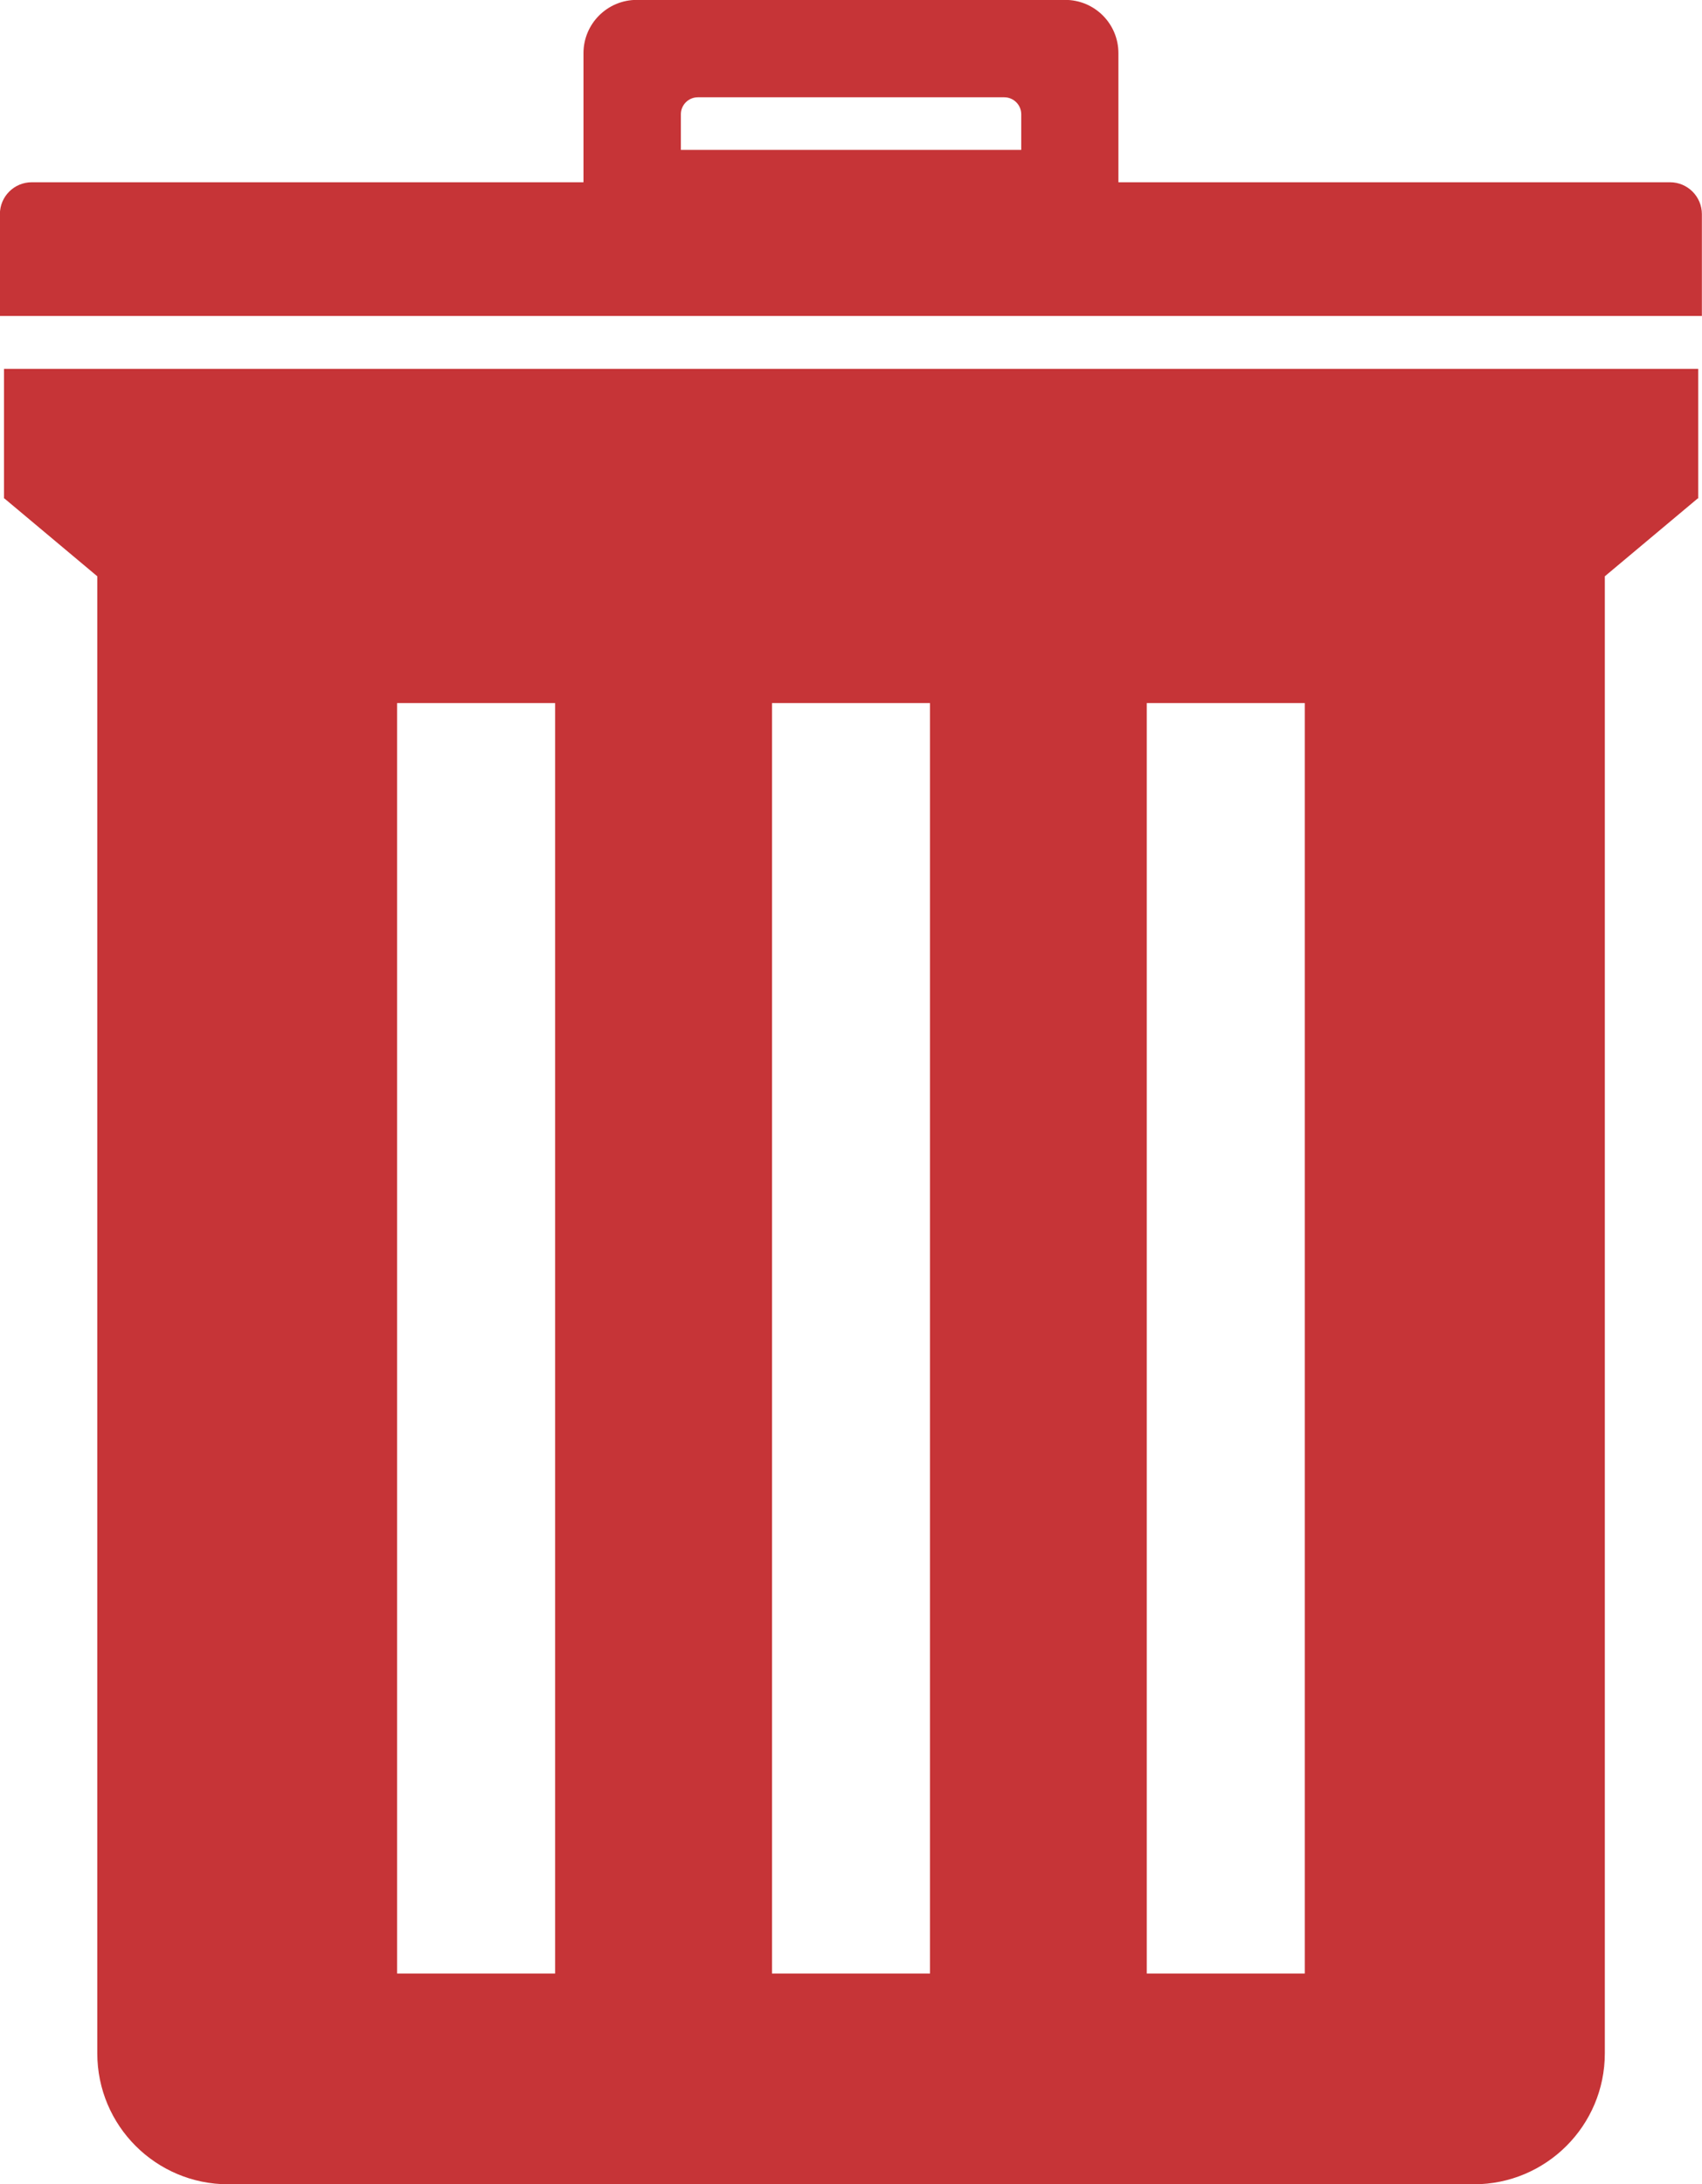 <?xml version="1.0" encoding="UTF-8"?>
<!DOCTYPE svg PUBLIC "-//W3C//DTD SVG 1.1//EN" "http://www.w3.org/Graphics/SVG/1.1/DTD/svg11.dtd">
<!-- Creator: CorelDRAW -->
<svg xmlns="http://www.w3.org/2000/svg" xml:space="preserve" width="21.237mm" height="27.255mm" version="1.1" style="shape-rendering:geometricPrecision; text-rendering:geometricPrecision; image-rendering:optimizeQuality; fill-rule:evenodd; clip-rule:evenodd"
viewBox="0 0 149.41 191.75"
 xmlns:xlink="http://www.w3.org/1999/xlink"
 xmlns:xodm="http://www.corel.com/coreldraw/odm/2003">
 <defs>
  <style type="text/css">
   <![CDATA[
    .fil0 {fill:#C63437;fill-rule:nonzero}
   ]]>
  </style>
 </defs>
 <g id="Capa_x0020_1">
  <g id="_2041521514320">
   <path class="fil0" d="M34.86 61.72l13.87 0 0 111.53 -13.87 0 0 -111.53zm32.91 0l13.87 0 0 111.53 -13.87 0 0 -111.53zm32.9 0l13.87 0 0 111.53 -13.87 0 0 -111.53zm-100.33 -17.96l0.05 0 8.15 6.83 0 129.66c0,6.35 5.14,11.5 11.5,11.5l109.34 0c6.35,0 11.5,-5.15 11.5,-11.5l0 -129.66 8.15 -6.83 0.05 0 0 -11.38 -148.73 0 0 11.38z"/>
   <path class="fil0" d="M89.65 13.16l-29.88 0 0 -3.13c0,-0.82 0.67,-1.49 1.49,-1.49l26.9 0c0.82,0 1.49,0.67 1.49,1.49l0 3.13zm56.96 2.84l-48.43 0 0 -11.33c0,-2.59 -2.09,-4.68 -4.68,-4.68l-37.6 0c-2.58,0 -4.68,2.09 -4.68,4.68l0 11.33 -48.43 0c-1.55,0 -2.8,1.25 -2.8,2.8l0 8.94 149.41 0 0 -8.94c0,-1.54 -1.25,-2.8 -2.8,-2.8z"/>
  </g>
 </g>
</svg>
